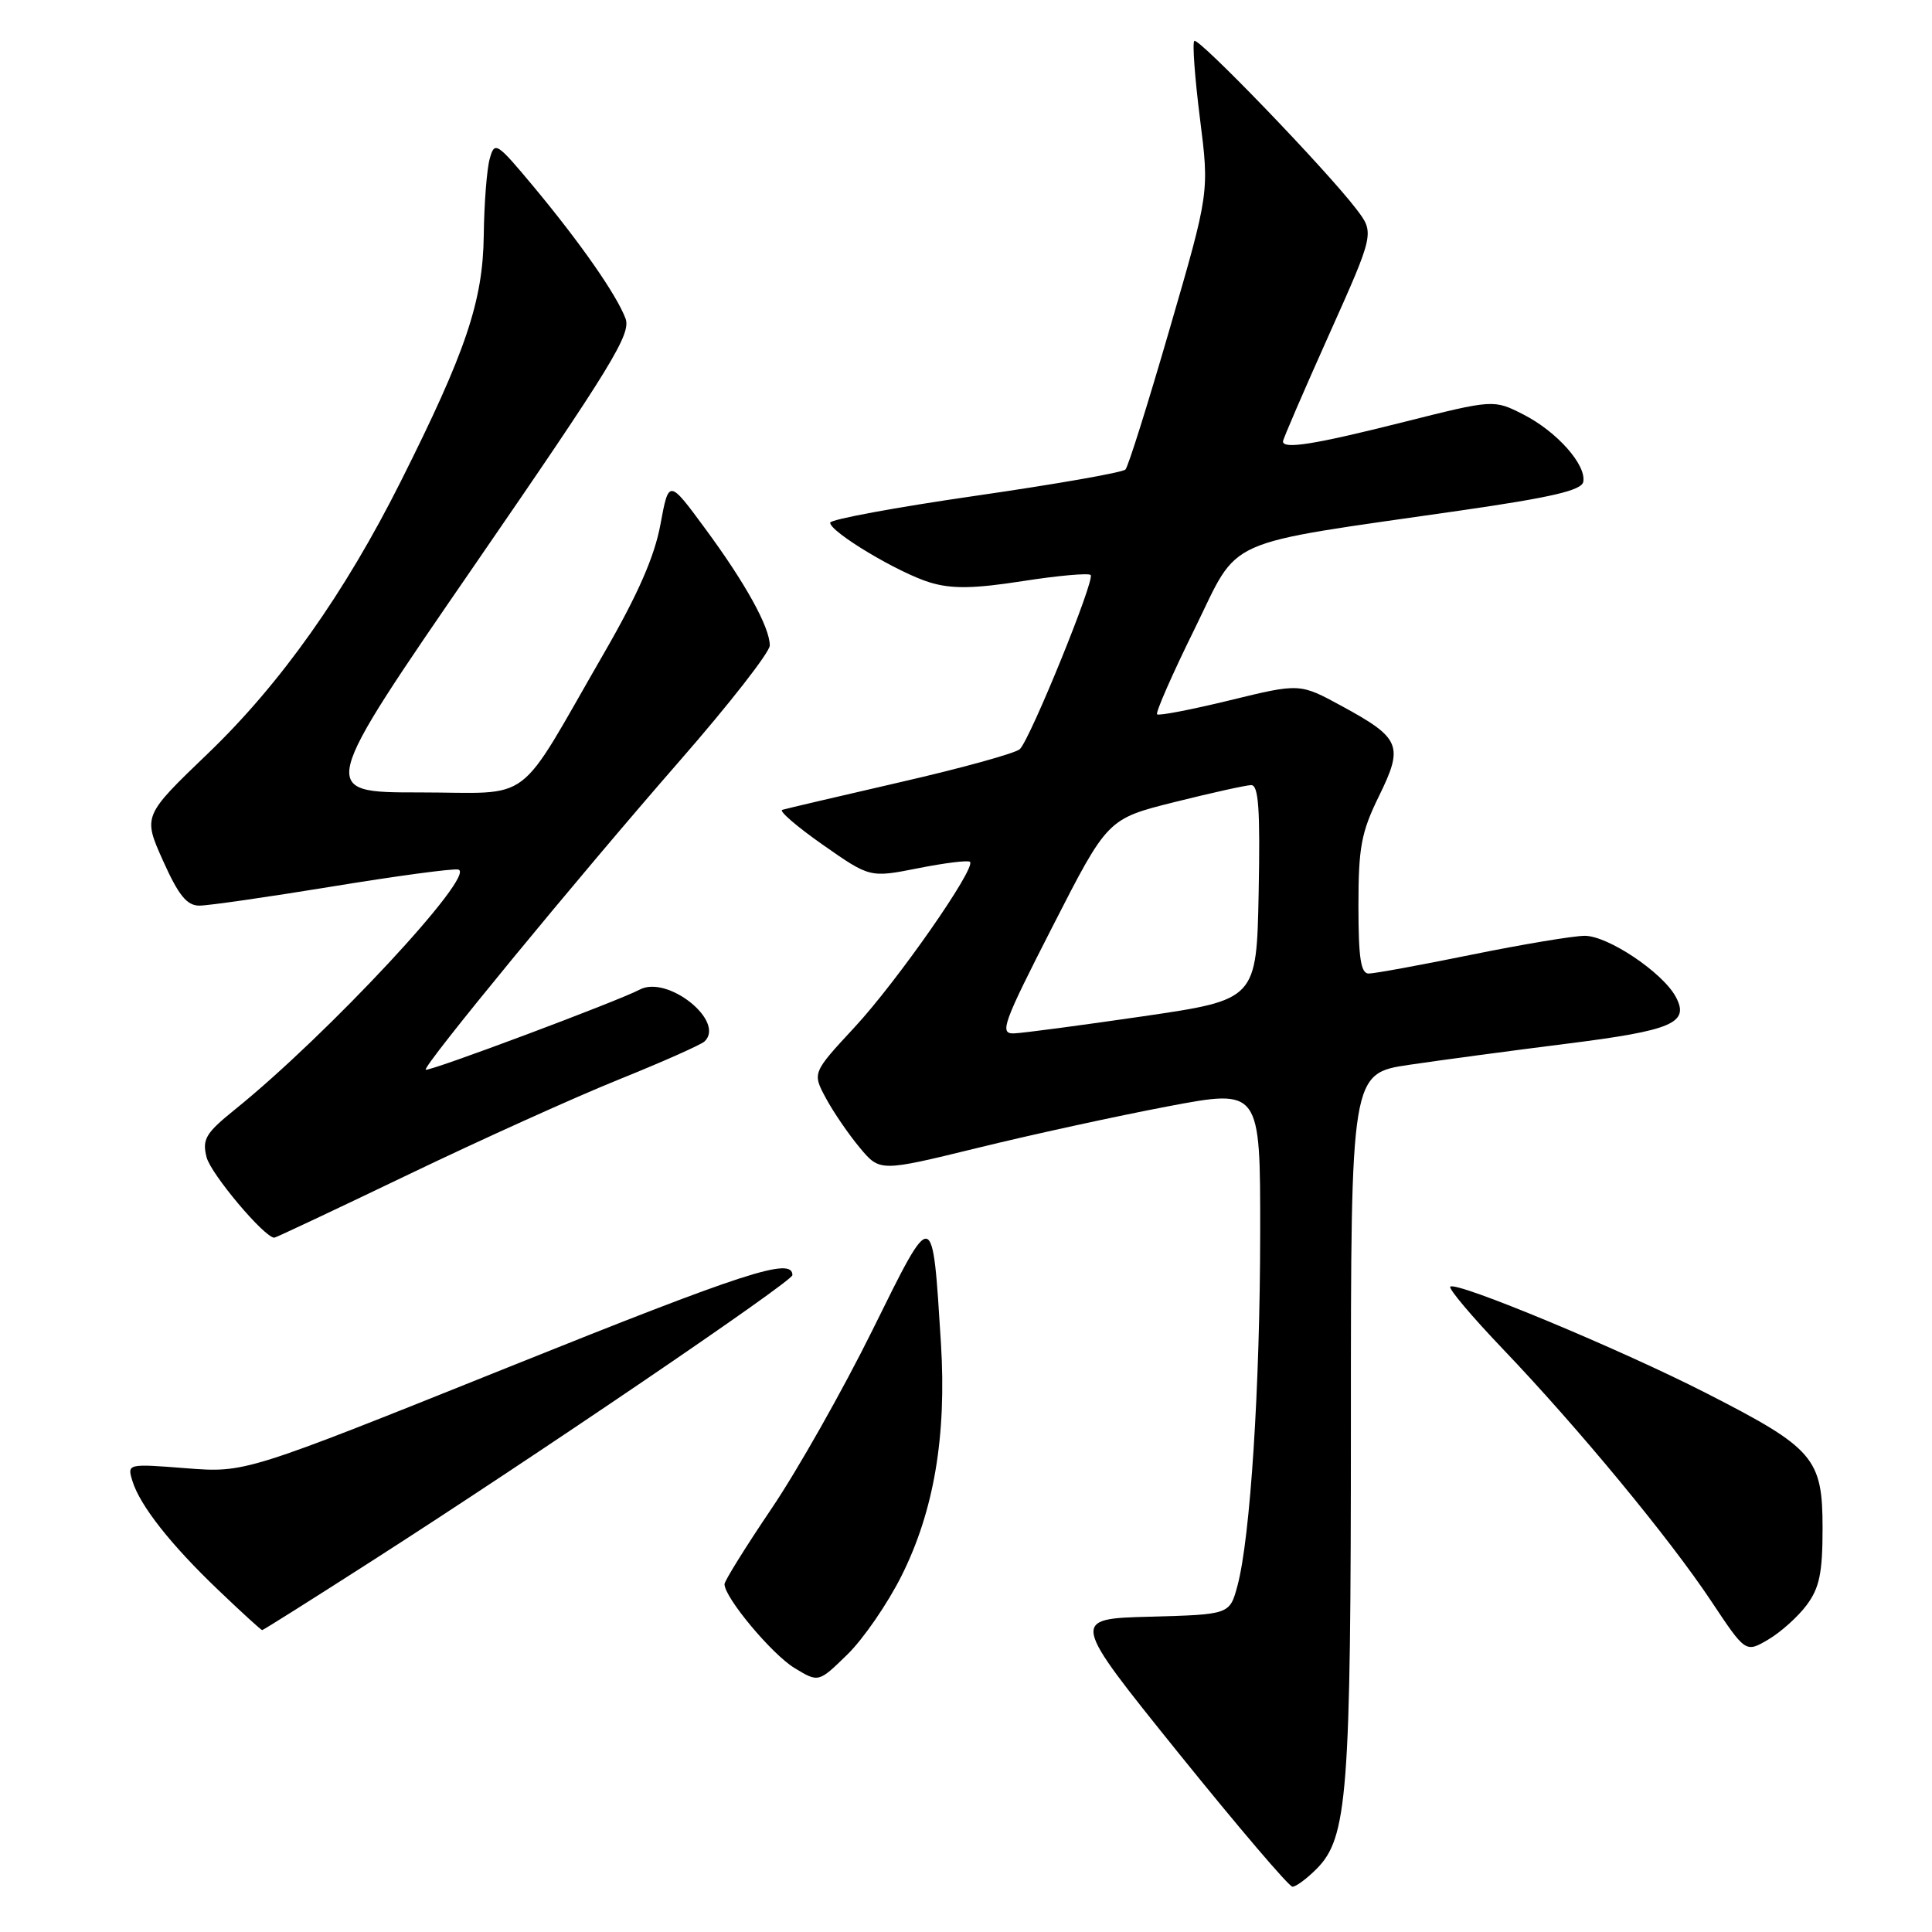 <?xml version="1.0" encoding="UTF-8" standalone="no"?>
<!DOCTYPE svg PUBLIC "-//W3C//DTD SVG 1.1//EN" "http://www.w3.org/Graphics/SVG/1.1/DTD/svg11.dtd" >
<svg xmlns="http://www.w3.org/2000/svg" xmlns:xlink="http://www.w3.org/1999/xlink" version="1.1" viewBox="0 0 256 256">
 <g >
 <path fill="currentColor"
d=" M 174.43 247.66 C 178.56 243.53 179.00 237.84 179.00 188.57 C 179.00 142.24 179.00 142.24 186.75 141.09 C 191.01 140.46 200.35 139.21 207.50 138.31 C 221.62 136.54 223.91 135.56 222.05 132.09 C 220.32 128.86 213.07 124.00 209.99 124.00 C 208.50 124.00 201.75 125.13 195.00 126.50 C 188.25 127.88 182.11 129.00 181.36 129.00 C 180.31 129.00 180.00 126.93 180.00 120.02 C 180.00 112.27 180.37 110.28 182.72 105.49 C 186.01 98.79 185.61 97.81 177.78 93.55 C 172.23 90.53 172.23 90.53 162.97 92.79 C 157.88 94.03 153.54 94.87 153.32 94.65 C 153.10 94.43 155.32 89.36 158.27 83.38 C 164.38 70.95 161.37 72.29 193.50 67.65 C 205.57 65.91 209.57 64.98 209.79 63.85 C 210.22 61.61 206.30 57.19 201.87 54.93 C 197.92 52.92 197.92 52.92 185.84 55.96 C 174.16 58.90 170.00 59.56 170.00 58.49 C 170.00 58.20 172.73 51.87 176.07 44.42 C 182.14 30.87 182.14 30.87 179.71 27.69 C 175.73 22.48 158.78 4.89 158.25 5.42 C 157.98 5.68 158.32 10.31 159.00 15.70 C 160.24 25.50 160.24 25.50 155.01 43.50 C 152.14 53.40 149.50 61.82 149.13 62.21 C 148.77 62.61 139.82 64.17 129.24 65.70 C 118.66 67.23 110.00 68.83 110.00 69.26 C 110.00 70.50 119.11 75.95 123.26 77.19 C 126.12 78.05 129.03 78.01 135.51 77.00 C 140.19 76.27 144.24 75.91 144.52 76.19 C 145.12 76.79 136.56 97.84 135.14 99.26 C 134.61 99.79 127.50 101.76 119.34 103.63 C 111.18 105.51 104.12 107.16 103.65 107.31 C 103.18 107.45 105.60 109.54 109.03 111.94 C 115.27 116.31 115.27 116.31 121.68 115.04 C 125.21 114.34 128.29 113.96 128.53 114.20 C 129.35 115.02 118.89 130.01 113.25 136.10 C 107.63 142.16 107.63 142.16 109.44 145.52 C 110.43 147.36 112.45 150.31 113.92 152.07 C 116.59 155.27 116.59 155.27 129.55 152.10 C 136.67 150.35 148.01 147.88 154.75 146.60 C 167.00 144.28 167.00 144.28 166.98 163.39 C 166.97 183.67 165.67 203.81 163.97 210.12 C 162.94 213.93 162.94 213.93 152.39 214.22 C 141.84 214.50 141.84 214.50 156.13 232.25 C 164.00 242.01 170.80 250.00 171.26 250.00 C 171.72 250.00 173.14 248.95 174.43 247.66 Z  M 119.45 208.82 C 123.76 200.22 125.44 190.29 124.68 178.00 C 123.54 159.80 123.72 159.83 115.61 176.24 C 111.70 184.15 105.69 194.78 102.25 199.87 C 98.81 204.96 96.00 209.48 96.00 209.91 C 96.00 211.68 102.27 219.19 105.26 221.01 C 108.46 222.96 108.46 222.96 112.28 219.23 C 114.39 217.18 117.61 212.49 119.45 208.82 Z  M 239.40 212.67 C 241.09 210.40 241.50 208.41 241.50 202.50 C 241.50 193.20 240.38 191.90 226.07 184.59 C 214.64 178.75 192.94 169.73 192.17 170.49 C 191.91 170.75 195.04 174.46 199.12 178.73 C 209.13 189.21 221.18 203.79 226.74 212.15 C 231.30 219.01 231.30 219.01 234.30 217.25 C 235.94 216.29 238.24 214.23 239.40 212.67 Z  M 49.24 206.86 C 70.73 193.09 105.00 169.80 105.00 168.96 C 105.00 166.52 98.77 168.54 67.37 181.16 C 32.50 195.16 32.50 195.16 24.67 194.55 C 16.87 193.94 16.85 193.95 17.54 196.22 C 18.53 199.48 22.64 204.70 28.99 210.75 C 32.01 213.64 34.60 216.00 34.74 216.00 C 34.88 216.00 41.40 211.89 49.24 206.86 Z  M 54.10 155.64 C 63.67 151.04 76.22 145.37 82.00 143.04 C 87.78 140.71 92.88 138.44 93.35 138.00 C 96.17 135.34 88.45 129.16 84.76 131.13 C 81.95 132.63 56.74 142.07 56.41 141.74 C 55.98 141.31 76.41 116.46 90.06 100.82 C 96.63 93.30 102.00 86.42 102.00 85.53 C 102.00 83.10 98.76 77.25 93.41 70.00 C 88.62 63.50 88.62 63.50 87.51 69.50 C 86.73 73.73 84.54 78.74 80.06 86.50 C 68.16 107.12 70.96 105.00 55.56 105.00 C 42.15 105.00 42.15 105.00 62.96 74.77 C 81.10 48.42 83.66 44.24 82.88 42.19 C 81.68 39.03 76.94 32.23 70.72 24.75 C 65.79 18.84 65.54 18.68 64.89 21.04 C 64.51 22.39 64.15 26.98 64.10 31.22 C 63.99 39.91 61.73 46.61 53.11 63.78 C 45.67 78.61 37.17 90.61 27.55 99.84 C 18.94 108.11 18.94 108.11 21.60 114.05 C 23.66 118.64 24.76 120.00 26.42 120.00 C 27.60 120.00 35.51 118.86 44.00 117.47 C 52.48 116.08 60.01 115.06 60.72 115.22 C 63.28 115.77 43.42 137.12 31.09 147.05 C 27.25 150.15 26.77 150.96 27.37 153.33 C 27.92 155.54 35.04 164.00 36.35 164.00 C 36.54 164.00 44.52 160.24 54.10 155.64 Z  M 139.48 122.75 C 146.76 108.50 146.76 108.50 155.63 106.28 C 160.51 105.06 165.07 104.05 165.78 104.03 C 166.77 104.01 166.99 107.19 166.78 118.23 C 166.50 132.46 166.50 132.46 151.50 134.66 C 143.25 135.86 135.53 136.89 134.35 136.93 C 132.40 136.99 132.88 135.66 139.48 122.75 Z "/>
</g>
</svg>